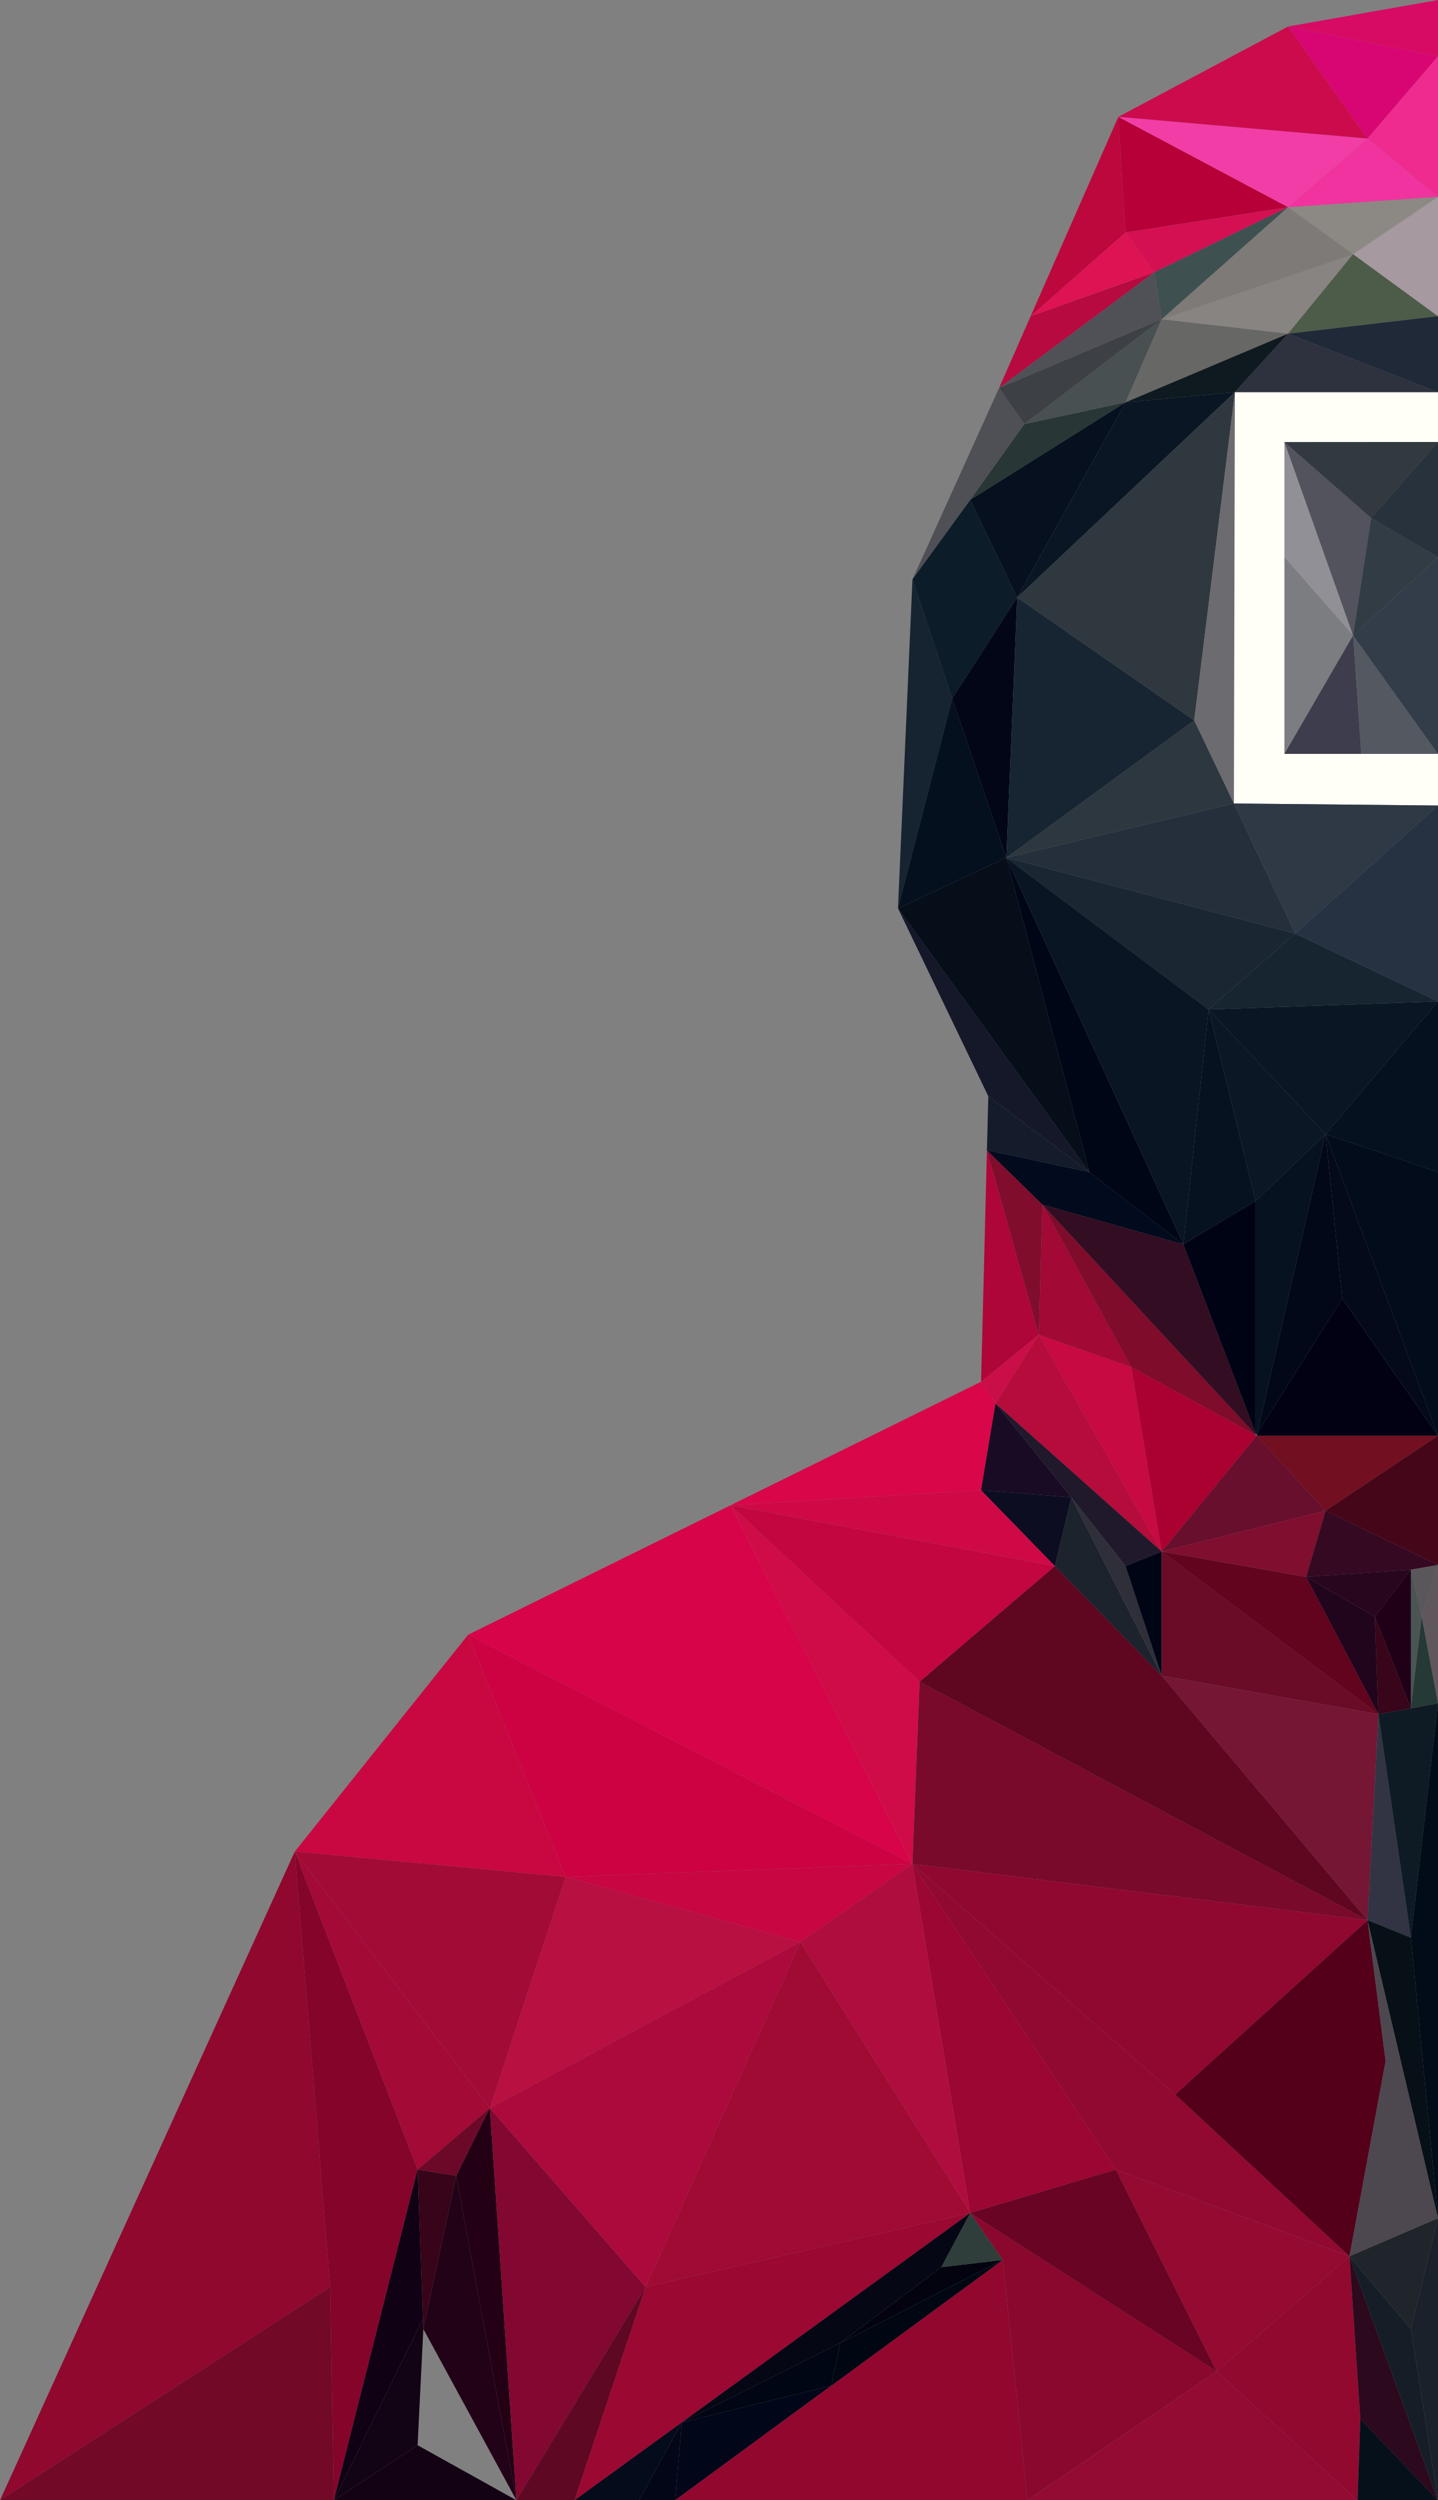 <svg xmlns="http://www.w3.org/2000/svg" width="489.128" height="850" viewBox="0 0 489.128 850">
  <rect x="0" y="0" width="489.128" height="850" fill="#808080" stroke="none"/>
  <g id="Group_223" data-name="Group 223" transform="translate(-1430.978 -235)">
    <g id="Group_222" data-name="Group 222">
      <g id="Group_221" data-name="Group 221">
        <path id="Path_514" data-name="Path 514" d="M1531.246,864.462,1430.978,1085l112.309-72.489Z" fill="#90082e"/>
        <path id="Path_515" data-name="Path 515" d="M1430.978,1085H1544.54l-1.253-72.489Z" fill="#720927"/>
        <path id="Path_516" data-name="Path 516" d="M1590.22,790.744l-58.974,73.718,92.147,8.6Z" fill="#c90841"/>
        <path id="Path_517" data-name="Path 517" d="M1531.246,864.462l12.041,148.049L1544.54,1085l28.479-112.419Z" fill="#85042a"/>
        <path id="Path_518" data-name="Path 518" d="M1531.246,864.462l41.773,108.119,24.573-20.887Z" fill="#a30a36"/>
        <path id="Path_519" data-name="Path 519" d="M1531.246,864.462l66.346,87.232,25.8-78.632Z" fill="#a20b36"/>
        <path id="Path_520" data-name="Path 520" d="M1573.019,972.581,1544.54,1085l30.31-61.751Z" fill="#100114"/>
        <path id="Path_521" data-name="Path 521" d="M1574.85,1023.249,1544.54,1085l28.479-18.712,1.953-39.525Z" fill="#120415"/>
        <path id="Path_522" data-name="Path 522" d="M1544.54,1085h62.107l-33.628-18.712Z" fill="#130214"/>
        <path id="Path_523" data-name="Path 523" d="M1574.85,1023.249l.123,3.514,11.193-52.081-13.146-2.1Z" fill="#38041a"/>
        <path id="Path_524" data-name="Path 524" d="M1573.019,972.581l13.146,2.1,11.426-22.988Z" fill="#6c0928"/>
        <path id="Path_525" data-name="Path 525" d="M1586.166,974.682l-11.193,52.081L1606.647,1085Z" fill="#220217"/>
        <path id="Path_526" data-name="Path 526" d="M1597.592,951.694l-11.426,22.988L1606.647,1085Z" fill="#230014"/>
        <path id="Path_527" data-name="Path 527" d="M1590.22,790.744l33.173,82.318,117.948-4.411Z" fill="#cd0242"/>
        <path id="Path_528" data-name="Path 528" d="M1590.22,790.744l151.121,77.907-61.849-121.917Z" fill="#d70449"/>
        <path id="Path_529" data-name="Path 529" d="M1623.393,873.062l-25.8,78.632,105.662-56.517Z" fill="#b81041"/>
        <path id="Path_530" data-name="Path 530" d="M1597.592,951.694,1606.647,1085l43.923-72.489Z" fill="#820831"/>
        <path id="Path_531" data-name="Path 531" d="M1597.592,951.694l52.978,60.817,52.683-117.334Z" fill="#ac0a3c"/>
        <path id="Path_532" data-name="Path 532" d="M1650.57,1012.511,1606.647,1085h19.769Z" fill="#5e0823"/>
        <path id="Path_533" data-name="Path 533" d="M1623.393,873.062l79.861,22.115,38.087-26.526Z" fill="#c80642"/>
        <path id="Path_534" data-name="Path 534" d="M1650.57,1012.511,1626.416,1085l36.478-26.477h.012l98.094-71.2Z" fill="#9b0832"/>
        <path id="Path_535" data-name="Path 535" d="M1626.416,1085h21.956l14.522-26.477Z" fill="#040b1b"/>
        <path id="Path_536" data-name="Path 536" d="M1662.893,1058.523,1648.371,1085h12.237Z" fill="#030617"/>
        <path id="Path_537" data-name="Path 537" d="M1703.254,895.177l-52.683,117.334L1761,987.324Z" fill="#a00b33"/>
        <path id="Path_538" data-name="Path 538" d="M1662.893,1058.523,1660.608,1085l53.138-38.96-50.84,12.483Z" fill="#010619"/>
        <path id="Path_539" data-name="Path 539" d="M1660.608,1085h119.828l-8.379-81.7-58.311,42.744Z" fill="#92072e"/>
        <path id="Path_540" data-name="Path 540" d="M1662.906,1058.523l53.863-26.968,34.4-25.8L1761,987.324Z" fill="#050714"/>
        <path id="Path_541" data-name="Path 541" d="M1716.769,1031.555l-53.863,26.968,50.84-12.483Z" fill="#000613"/>
        <path id="Path_542" data-name="Path 542" d="M1679.492,746.735l61.849,121.917,2.457-61.935Z" fill="#cf0c48"/>
        <path id="Path_543" data-name="Path 543" d="M1679.492,746.735l64.306,59.982,46.012-39.316Z" fill="#c30640"/>
        <path id="Path_544" data-name="Path 544" d="M1679.492,746.735,1789.811,767.4l-25.125-25.8Z" fill="#cf0946"/>
        <path id="Path_545" data-name="Path 545" d="M1679.492,746.735l85.193-5.136,4.915-29.487-4.915-7.372Z" fill="#d90649"/>
        <path id="Path_546" data-name="Path 546" d="M1703.254,895.177,1761,987.324l-19.658-118.673Z" fill="#af0d3e"/>
        <path id="Path_547" data-name="Path 547" d="M1716.769,1031.555l-3.022,14.485,58.311-42.744Z" fill="#000712"/>
        <path id="Path_548" data-name="Path 548" d="M1716.769,1031.555l55.288-28.258-20.887,2.457Z" fill="#03030f"/>
        <path id="Path_549" data-name="Path 549" d="M1741.341,431.985l-4.914,111.8,18.429-71.26Z" fill="#162431"/>
        <path id="Path_550" data-name="Path 550" d="M1754.856,472.53l-18.429,71.26,36.859-17.2Z" fill="#04101e"/>
        <path id="Path_551" data-name="Path 551" d="M1736.427,543.79l30.716,63.889,34.4,25.8Z" fill="#151829"/>
        <path id="Path_552" data-name="Path 552" d="M1736.427,543.79l65.117,89.69-28.258-106.891Z" fill="#060e19"/>
        <path id="Path_553" data-name="Path 553" d="M1770.828,366.868l-29.487,65.117L1761,404.955l18.429-25.8Z" fill="#4f5055"/>
        <path id="Path_554" data-name="Path 554" d="M1761,404.955l-19.658,27.03,13.515,40.545,22.115-34.4Z" fill="#0c1c29"/>
        <path id="Path_555" data-name="Path 555" d="M1743.8,806.716l-2.457,61.935,154.807,19.154Z" fill="#790a2b"/>
        <path id="Path_556" data-name="Path 556" d="M1741.341,868.651,1761,987.324l49.55-14.744Z" fill="#9c0633"/>
        <path id="Path_557" data-name="Path 557" d="M1741.341,868.651l69.208,103.93,79.455,29.487-59.281-54.993Z" fill="#910931"/>
        <path id="Path_558" data-name="Path 558" d="M1741.341,868.651l89.383,78.423,65.424-59.269Z" fill="#900830"/>
        <path id="Path_559" data-name="Path 559" d="M1743.8,806.716l152.35,81.089-70.032-83.141L1789.823,767.4h-.012Z" fill="#5f0720"/>
        <path id="Path_560" data-name="Path 560" d="M1761,987.324l-9.829,18.429,20.887-2.457Z" fill="#2f3e3b"/>
        <path id="Path_561" data-name="Path 561" d="M1776.971,438.128l-22.115,34.4,18.429,54.06Z" fill="#030617"/>
        <path id="Path_562" data-name="Path 562" d="M1779.429,379.154,1761,404.955l52.831-33.173Z" fill="#283636"/>
        <path id="Path_563" data-name="Path 563" d="M1761,404.955l15.972,33.173,36.859-66.346Z" fill="#07101f"/>
        <path id="Path_564" data-name="Path 564" d="M1761,987.324l11.058,15.972,8.379,81.7,64.417-43.813Z" fill="#8a082e"/>
        <path id="Path_565" data-name="Path 565" d="M1761,987.324l83.854,53.863-34.3-68.606Z" fill="#690424"/>
        <path id="Path_566" data-name="Path 566" d="M1766.676,626.059l-1.99,78.681,19.658-15.935Z" fill="#ae0639"/>
        <path id="Path_567" data-name="Path 567" d="M1764.685,704.74l4.915,7.372,14.744-23.307Z" fill="#ca0e48"/>
        <path id="Path_568" data-name="Path 568" d="M1769.6,712.112l-4.915,29.487,30.716,2.457Z" fill="#190b24"/>
        <path id="Path_569" data-name="Path 569" d="M1764.685,741.6l25.125,25.8h.012l5.578-23.344Z" fill="#0c0d21"/>
        <path id="Path_570" data-name="Path 570" d="M1766.676,626.059l17.668,62.746,1.229-44.267Z" fill="#800d2c"/>
        <path id="Path_571" data-name="Path 571" d="M1767.142,607.679l-.467,18.38,34.868,7.421Z" fill="#141b2b"/>
        <path id="Path_572" data-name="Path 572" d="M1766.676,626.059l18.9,18.479,47.916,13.515-31.944-24.573Z" fill="#020a1d"/>
        <path id="Path_573" data-name="Path 573" d="M1784.343,688.8,1769.6,712.112l56.517,50.374Z" fill="#b60c3b"/>
        <path id="Path_574" data-name="Path 574" d="M1769.6,712.112l25.8,31.944L1813.83,767.4l12.286-4.915Z" fill="#20192b"/>
        <path id="Path_575" data-name="Path 575" d="M1781.554,342.492l-10.726,24.376,52.831-39.316Z" fill="#b70a40"/>
        <path id="Path_576" data-name="Path 576" d="M1770.828,366.868l8.6,12.286,46.688-35.63Z" fill="#3d4045"/>
        <path id="Path_577" data-name="Path 577" d="M1770.828,366.868l55.288-23.344-2.457-15.972Z" fill="#505156"/>
        <path id="Path_578" data-name="Path 578" d="M1776.971,438.128l-3.686,88.461,63.889-46.688Z" fill="#172532"/>
        <path id="Path_579" data-name="Path 579" d="M1773.286,526.589l28.258,106.891,31.944,24.573Z" fill="#000616"/>
        <path id="Path_580" data-name="Path 580" d="M1773.286,526.589l60.2,131.463,8.6-79.861Z" fill="#091523"/>
        <path id="Path_581" data-name="Path 581" d="M1773.286,526.589l68.8,51.6,29.487-25.8Z" fill="#1a2632"/>
        <path id="Path_582" data-name="Path 582" d="M1773.286,526.589l98.29,25.8-20.887-44.231Z" fill="#252f3b"/>
        <path id="Path_583" data-name="Path 583" d="M1773.286,526.589l77.4-18.429L1837.174,479.9Z" fill="#2d3740"/>
        <path id="Path_584" data-name="Path 584" d="M1813.83,371.782l-36.859,66.346,74.049-69.811Z" fill="#0a1624"/>
        <path id="Path_585" data-name="Path 585" d="M1776.971,438.128l60.2,41.773,13.847-111.584Z" fill="#2f383f"/>
        <path id="Path_586" data-name="Path 586" d="M1779.429,379.154l34.4-7.372,12.286-28.258Z" fill="#485052"/>
        <path id="Path_587" data-name="Path 587" d="M1780.436,1085h112.3l-47.88-43.813Z" fill="#930b33"/>
        <path id="Path_588" data-name="Path 588" d="M1811.373,274.721l-29.819,67.771,32.276-28.455Z" fill="#bd083d"/>
        <path id="Path_589" data-name="Path 589" d="M1781.554,342.492l42.1-14.94-9.829-13.515Z" fill="#de1353"/>
        <path id="Path_590" data-name="Path 590" d="M1785.572,644.537l-1.229,44.267,31.441,10.984Z" fill="#a20935"/>
        <path id="Path_591" data-name="Path 591" d="M1784.343,688.8l41.773,73.681-10.333-62.7Z" fill="#c70a40"/>
        <path id="Path_592" data-name="Path 592" d="M1785.572,644.537l30.212,55.251,42.277,23.11v-.2Z" fill="#7f0c2b"/>
        <path id="Path_593" data-name="Path 593" d="M1785.572,644.537l72.489,78.165v-.59l-24.573-64.061Z" fill="#330d22"/>
        <path id="Path_594" data-name="Path 594" d="M1795.4,744.056l-5.578,23.344,36.294,37.264Z" fill="#1c232d"/>
        <path id="Path_595" data-name="Path 595" d="M1795.4,744.056l30.716,60.608L1813.83,767.4Z" fill="#2f2f39"/>
        <path id="Path_596" data-name="Path 596" d="M1810.55,972.581l34.3,68.606,45.152-39.119Z" fill="#950a31"/>
        <path id="Path_597" data-name="Path 597" d="M1811.373,274.721l2.457,39.316,55.288-8.6Z" fill="#b70038"/>
        <path id="Path_598" data-name="Path 598" d="M1811.373,274.721l57.745,30.716,27.03-23.344Z" fill="#f23da6"/>
        <path id="Path_599" data-name="Path 599" d="M1811.373,274.721l84.775,7.372-27.03-38.087Z" fill="#cc0b4c"/>
        <path id="Path_600" data-name="Path 600" d="M1813.83,314.037l9.829,13.515,45.459-22.115Z" fill="#d41052"/>
        <path id="Path_601" data-name="Path 601" d="M1826.116,343.524l-12.286,28.258,55.288-23.344Z" fill="#676765"/>
        <path id="Path_602" data-name="Path 602" d="M1813.83,767.4l12.286,37.264V762.486Z" fill="#000515"/>
        <path id="Path_603" data-name="Path 603" d="M1813.83,371.782l37.19-3.465,18.1-19.879Z" fill="#0f1a20"/>
        <path id="Path_604" data-name="Path 604" d="M1815.784,699.789l10.333,62.7,32.325-39.377-.258-.135-.123.2v-.27Z" fill="#ab0130"/>
        <path id="Path_605" data-name="Path 605" d="M1823.659,327.552l2.457,15.972,43-38.087Z" fill="#3e5050"/>
        <path id="Path_606" data-name="Path 606" d="M1826.116,762.486v42.179l73.718,13.109Z" fill="#6a0c27"/>
        <path id="Path_607" data-name="Path 607" d="M1858.442,723.108l-32.325,39.377,55.743-13.871Z" fill="#680f2d"/>
        <path id="Path_608" data-name="Path 608" d="M1826.116,804.664l70.032,83.141,3.686-70.032Z" fill="#751634"/>
        <path id="Path_609" data-name="Path 609" d="M1826.116,343.524l43,4.914,22.115-27.03Z" fill="#888481"/>
        <path id="Path_610" data-name="Path 610" d="M1826.116,343.524l65.117-22.115-22.115-15.972Z" fill="#7e7a77"/>
        <path id="Path_611" data-name="Path 611" d="M1826.116,762.486l73.718,55.288-24.573-46.688Z" fill="#62041e"/>
        <path id="Path_612" data-name="Path 612" d="M1826.116,762.486l49.145,8.6,6.6-22.472Z" fill="#800e2f"/>
        <path id="Path_613" data-name="Path 613" d="M1830.724,947.074l59.281,54.993,12.286-66.346-6.143-47.916Z" fill="#54001a"/>
        <path id="Path_614" data-name="Path 614" d="M1842.089,578.192l-8.6,79.861,24.573-14.743Z" fill="#061220"/>
        <path id="Path_615" data-name="Path 615" d="M1833.488,658.052l24.573,64.061v-78.8Z" fill="#000314"/>
        <path id="Path_616" data-name="Path 616" d="M1851.021,368.318,1837.174,479.9l13.515,28.258Z" fill="#6c6b70"/>
        <path id="Path_617" data-name="Path 617" d="M1842.089,578.192l15.972,65.117,23.8-22.73Z" fill="#0b1725"/>
        <path id="Path_618" data-name="Path 618" d="M1842.089,578.192l39.771,42.388,38.247-45.115Z" fill="#0a1624"/>
        <path id="Path_619" data-name="Path 619" d="M1842.089,578.192l78.018-2.728-48.531-23.074Z" fill="#172530"/>
        <path id="Path_620" data-name="Path 620" d="M1844.853,1041.187l47.88,43.813.958-27.644-3.686-55.288Z" fill="#91092f"/>
        <path id="Path_621" data-name="Path 621" d="M1851.021,368.318l-.332,139.842,69.417.688V491.291H1867.89V385.3l52.217-.037V368.318Z" fill="#fffff8"/>
        <path id="Path_622" data-name="Path 622" d="M1850.689,508.16l20.887,44.231,48.531-43.543Z" fill="#2f3945"/>
        <path id="Path_623" data-name="Path 623" d="M1869.118,348.439l-18.1,19.879h69.086Z" fill="#2e323e"/>
        <path id="Path_624" data-name="Path 624" d="M1858.061,643.309v78.8l.246.663.332-.516,23.221-101.681Z" fill="#061220"/>
        <path id="Path_625" data-name="Path 625" d="M1858.638,722.26l-.2.848h61.665l-32.559-46.626Z" fill="#020113"/>
        <path id="Path_626" data-name="Path 626" d="M1858.442,723.108l23.418,25.506,38.247-25.506Z" fill="#720f21"/>
        <path id="Path_627" data-name="Path 627" d="M1881.859,620.579,1858.638,722.26l28.91-45.779Z" fill="#020818"/>
        <path id="Path_628" data-name="Path 628" d="M1867.89,424.466v66.825l23.344-40.262Z" fill="#7c7d81"/>
        <path id="Path_629" data-name="Path 629" d="M1867.89,385.3v39.169l23.344,26.563Z" fill="#919096"/>
        <path id="Path_630" data-name="Path 630" d="M1867.89,385.3l23.344,65.732,6.143-39.93Z" fill="#53535d"/>
        <path id="Path_631" data-name="Path 631" d="M1891.234,451.029l-23.344,40.262H1894Z" fill="#3e3d4d"/>
        <path id="Path_632" data-name="Path 632" d="M1867.89,385.3l29.487,25.8,22.73-25.838Z" fill="#32393f"/>
        <path id="Path_633" data-name="Path 633" d="M1869.118,244.005l27.03,38.087,23.958-27.964Z" fill="#d80673"/>
        <path id="Path_634" data-name="Path 634" d="M1891.234,321.409l-22.115,27.03,50.988-5.947Z" fill="#4d5c49"/>
        <path id="Path_635" data-name="Path 635" d="M1869.118,244.005l50.988,10.124V235Z" fill="#d70b64"/>
        <path id="Path_636" data-name="Path 636" d="M1869.118,305.437l22.115,15.972,28.873-19.486Z" fill="#8c8984"/>
        <path id="Path_637" data-name="Path 637" d="M1869.118,305.437l50.988-3.514-23.958-19.83Z" fill="#f1339f"/>
        <path id="Path_638" data-name="Path 638" d="M1869.118,348.439l50.988,19.879V342.492Z" fill="#202938"/>
        <path id="Path_639" data-name="Path 639" d="M1871.576,552.391l48.531,23.074V508.848Z" fill="#263242"/>
        <path id="Path_640" data-name="Path 640" d="M1881.859,748.614l-6.6,22.472,35.63-2.457,9.215-1.609Z" fill="#350922"/>
        <path id="Path_641" data-name="Path 641" d="M1875.261,771.086l24.573,46.688-1.229-33.173Z" fill="#21051c"/>
        <path id="Path_642" data-name="Path 642" d="M1875.261,771.086l23.344,13.515,12.286-15.972Z" fill="#28061e"/>
        <path id="Path_643" data-name="Path 643" d="M1920.106,575.464l-38.247,45.115,38.247,12.9Z" fill="#05111f"/>
        <path id="Path_644" data-name="Path 644" d="M1881.859,620.579l5.688,55.9,32.559,46.626Z" fill="#040a1a"/>
        <path id="Path_645" data-name="Path 645" d="M1881.859,620.579l38.247,102.529V633.48Z" fill="#030c1b"/>
        <path id="Path_646" data-name="Path 646" d="M1881.859,748.614l38.247,18.4V723.108Z" fill="#450619"/>
        <path id="Path_647" data-name="Path 647" d="M1902.291,935.722l-12.286,66.346,30.1-12.95-23.958-101.312Z" fill="#4d484f"/>
        <path id="Path_648" data-name="Path 648" d="M1890.005,1002.068l3.686,55.288L1920.106,1085Z" fill="#2c091d"/>
        <path id="Path_649" data-name="Path 649" d="M1890.005,1002.068l30.1,82.932-9.215-58.237Z" fill="#151e27"/>
        <path id="Path_650" data-name="Path 650" d="M1890.005,1002.068l20.887,24.7,9.215-37.645Z" fill="#20252b"/>
        <path id="Path_651" data-name="Path 651" d="M1897.377,411.1l-6.143,39.93,28.873-26.563Z" fill="#323c45"/>
        <path id="Path_652" data-name="Path 652" d="M1891.234,451.029,1894,491.291h26.108Z" fill="#545861"/>
        <path id="Path_653" data-name="Path 653" d="M1891.234,451.029l28.873,40.262V424.466Z" fill="#333d49"/>
        <path id="Path_654" data-name="Path 654" d="M1891.234,321.409l28.873,21.083V301.923Z" fill="#a699a0"/>
        <path id="Path_655" data-name="Path 655" d="M1893.691,1057.356l-.958,27.644h27.374Z" fill="#06101a"/>
        <path id="Path_656" data-name="Path 656" d="M1920.106,254.129l-23.958,27.964,23.958,19.83Z" fill="#ef2b8f"/>
        <path id="Path_657" data-name="Path 657" d="M1899.834,817.774l-3.686,70.032,14.744,5.947Z" fill="#323443"/>
        <path id="Path_658" data-name="Path 658" d="M1896.148,887.805l23.958,101.313-9.215-95.366Z" fill="#071017"/>
        <path id="Path_659" data-name="Path 659" d="M1920.106,385.26l-22.73,25.838,22.73,13.367Z" fill="#28323c"/>
        <path id="Path_660" data-name="Path 660" d="M1910.892,768.629,1898.605,784.6l12.286,31.158Z" fill="#200017"/>
        <path id="Path_661" data-name="Path 661" d="M1898.605,784.6l1.229,33.173,11.058-2.015Z" fill="#39051b"/>
        <path id="Path_662" data-name="Path 662" d="M1899.834,817.774l11.058,75.978,9.215-79.676-9.215,1.683Z" fill="#0e1b24"/>
        <path id="Path_663" data-name="Path 663" d="M1910.892,768.629v47.13l3.686-31.158Z" fill="#4b5554"/>
        <path id="Path_664" data-name="Path 664" d="M1910.892,768.629l3.686,15.972,5.529-17.582Z" fill="#59575a"/>
        <path id="Path_665" data-name="Path 665" d="M1920.106,814.076l-9.215,79.676,9.215,95.366Z" fill="#020c18"/>
        <path id="Path_666" data-name="Path 666" d="M1920.106,989.118l-9.215,37.645,9.215,58.237Z" fill="#1a212b"/>
        <path id="Path_667" data-name="Path 667" d="M1914.578,784.6l-3.686,31.158,9.215-1.683Z" fill="#253937"/>
        <path id="Path_668" data-name="Path 668" d="M1920.106,767.019l-5.529,17.582,5.529,29.475Z" fill="#60575c"/>
      </g>
    </g>
  </g>
</svg>
